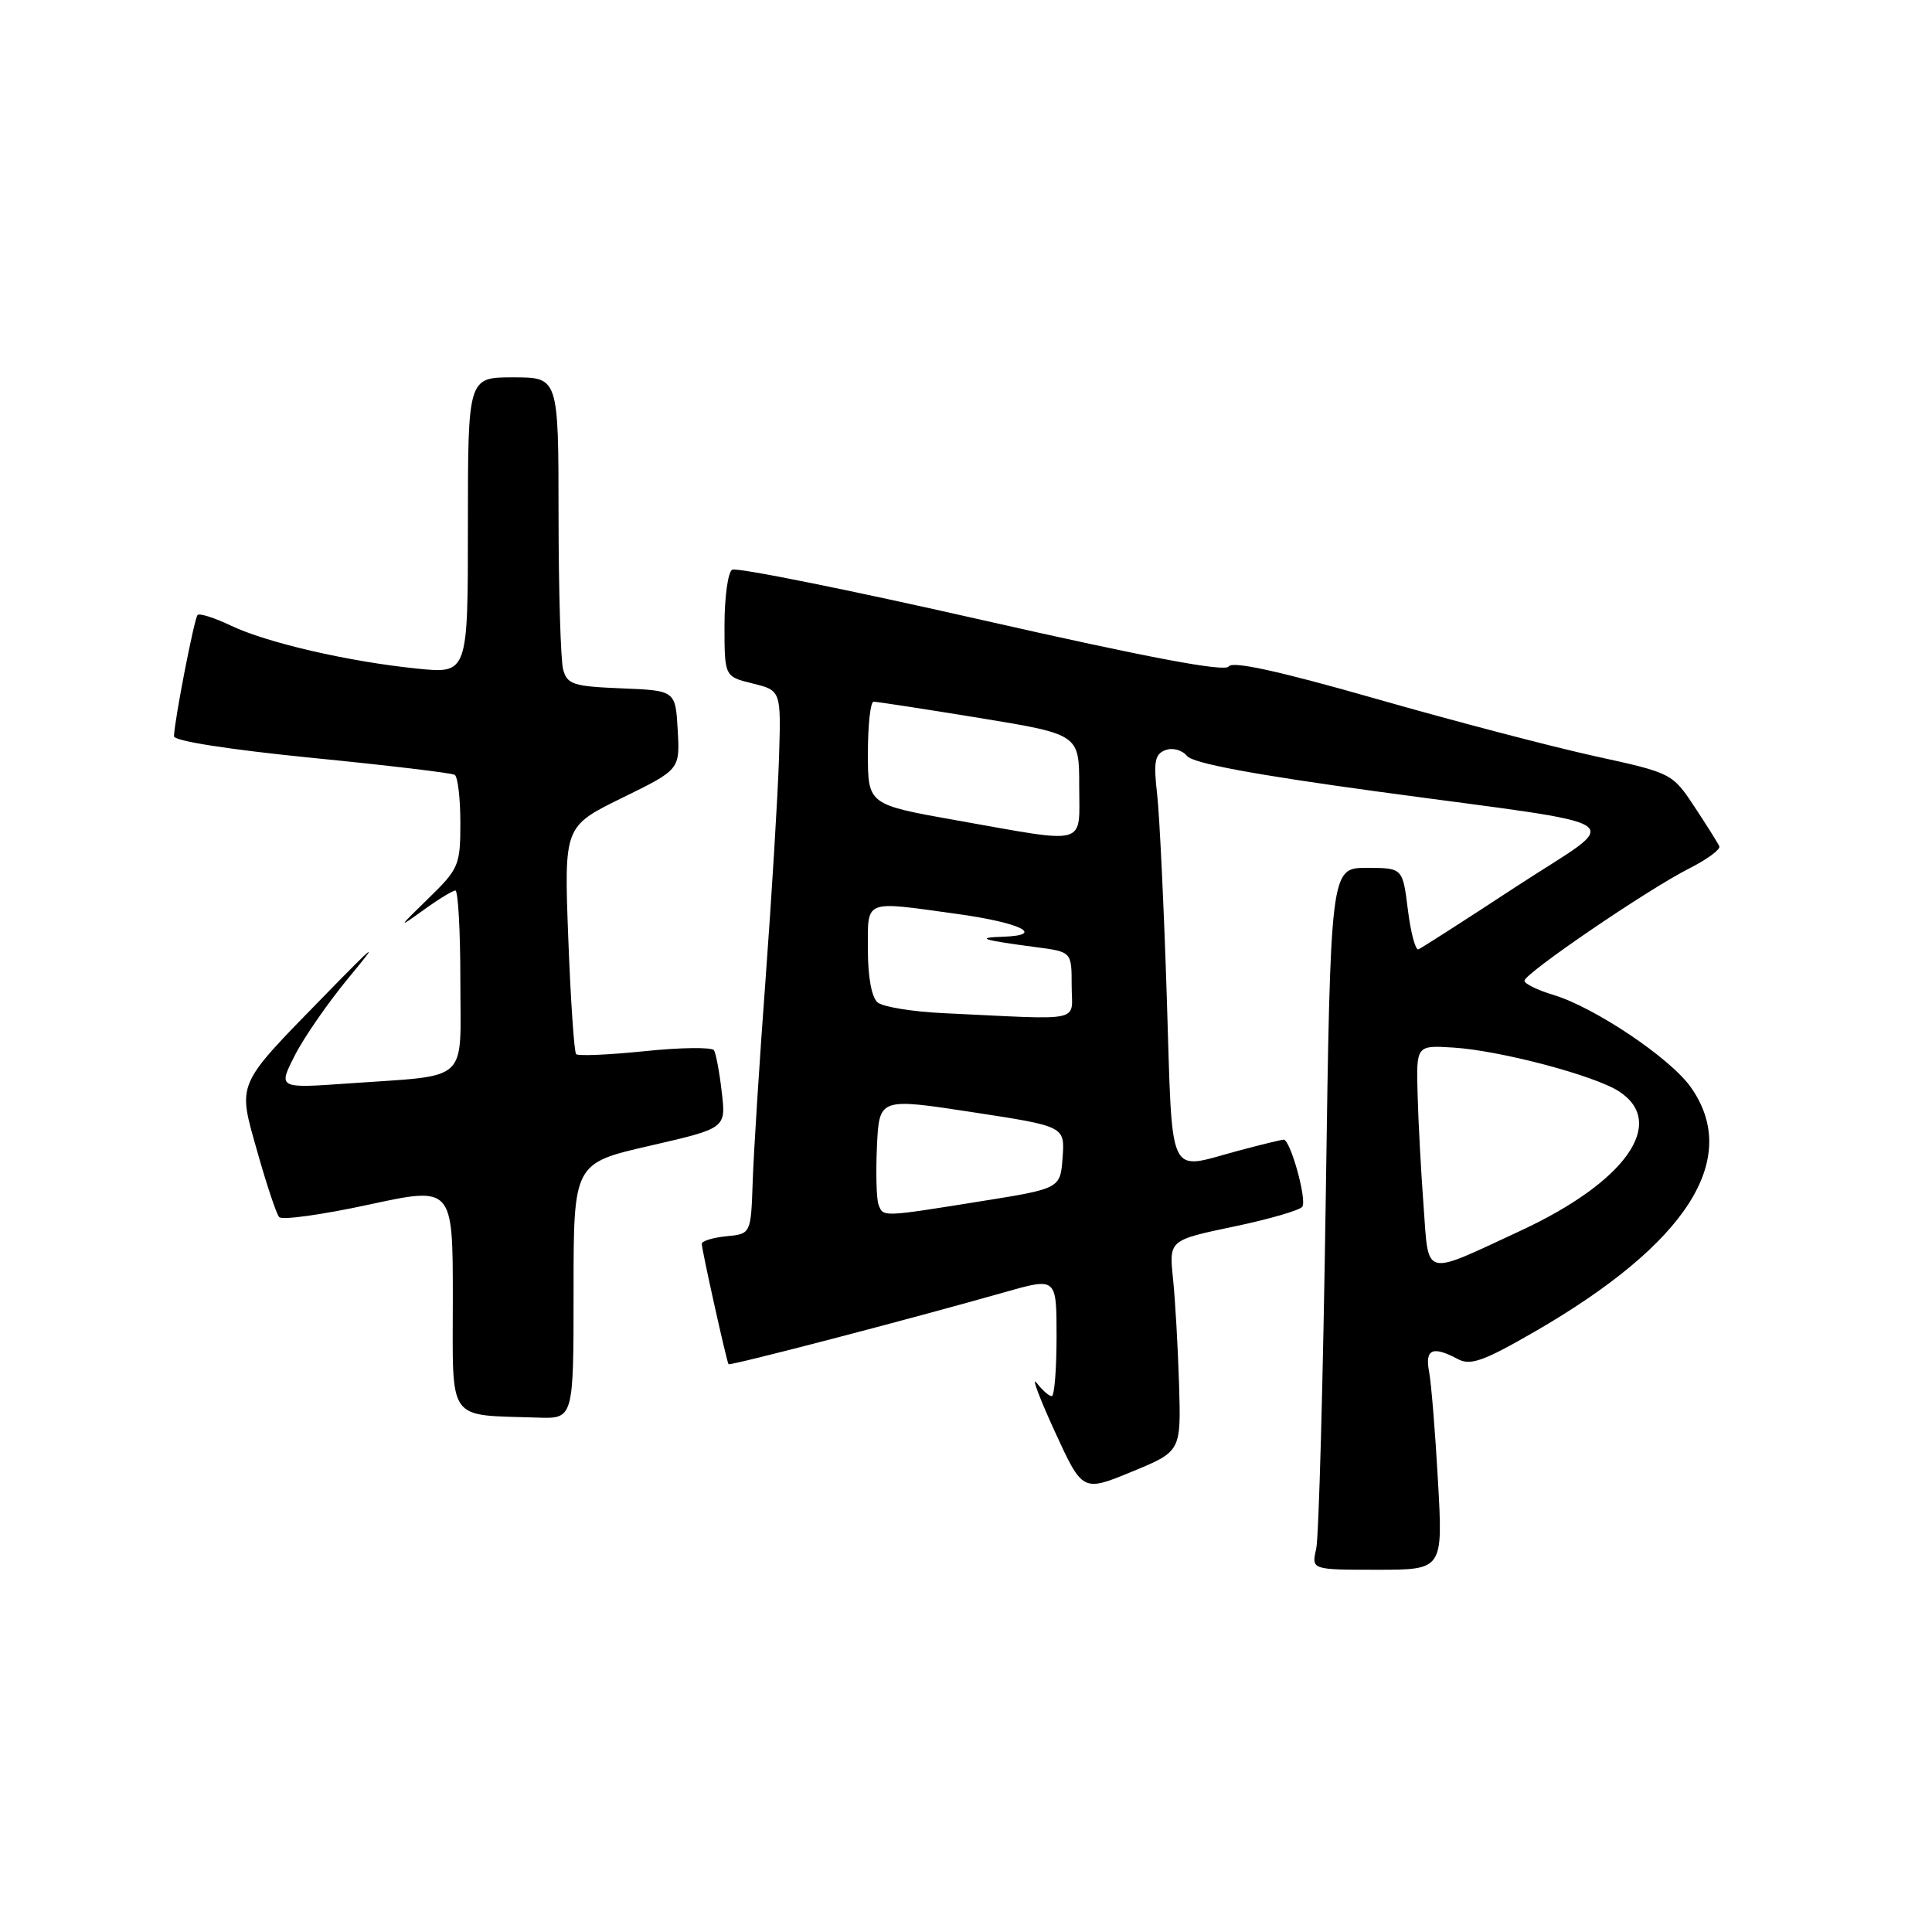 <?xml version="1.0" encoding="UTF-8" standalone="no"?>
<!DOCTYPE svg PUBLIC "-//W3C//DTD SVG 1.1//EN" "http://www.w3.org/Graphics/SVG/1.1/DTD/svg11.dtd" >
<svg xmlns="http://www.w3.org/2000/svg" xmlns:xlink="http://www.w3.org/1999/xlink" version="1.1" viewBox="0 0 256 256">
 <g >
 <path fill="currentColor"
d=" M 190.54 196.25 C 190.18 189.79 189.65 183.26 189.36 181.75 C 188.79 178.76 189.83 178.30 193.16 180.08 C 194.84 180.98 196.55 180.38 203.34 176.46 C 223.60 164.77 230.77 153.51 224.01 144.02 C 221.27 140.17 211.26 133.46 205.83 131.83 C 203.72 131.20 202.00 130.35 202.00 129.95 C 202.00 128.99 218.30 117.87 223.82 115.08 C 226.19 113.88 227.99 112.56 227.82 112.14 C 227.64 111.73 226.17 109.38 224.54 106.92 C 221.59 102.46 221.52 102.43 211.35 100.20 C 205.73 98.97 192.66 95.55 182.32 92.59 C 169.45 88.91 163.28 87.56 162.81 88.31 C 162.34 89.07 152.17 87.15 130.07 82.14 C 112.44 78.14 97.57 75.15 97.01 75.49 C 96.45 75.84 96.00 79.16 96.00 82.88 C 96.00 89.65 96.00 89.65 99.75 90.57 C 103.50 91.50 103.50 91.50 103.22 100.50 C 103.06 105.45 102.27 118.50 101.46 129.50 C 100.64 140.50 99.87 152.65 99.74 156.50 C 99.50 163.50 99.50 163.50 96.25 163.81 C 94.46 163.99 92.99 164.44 92.99 164.81 C 92.97 165.53 96.26 180.30 96.53 180.76 C 96.69 181.02 120.40 174.84 133.25 171.19 C 140.00 169.27 140.00 169.27 140.00 177.13 C 140.00 181.46 139.71 185.00 139.36 185.00 C 139.01 185.00 138.11 184.21 137.37 183.25 C 136.63 182.29 137.69 185.14 139.73 189.60 C 143.44 197.70 143.44 197.70 149.97 195.01 C 156.50 192.32 156.50 192.32 156.23 183.41 C 156.08 178.51 155.72 172.21 155.43 169.42 C 154.90 164.33 154.90 164.33 163.47 162.53 C 168.19 161.55 172.28 160.35 172.57 159.89 C 173.18 158.90 170.97 150.99 170.09 151.01 C 169.77 151.02 167.03 151.69 164.00 152.50 C 154.58 155.03 155.39 156.78 154.61 132.25 C 154.23 120.29 153.65 108.15 153.33 105.27 C 152.83 100.94 153.02 99.93 154.41 99.40 C 155.36 99.03 156.62 99.37 157.30 100.18 C 158.11 101.15 166.25 102.66 182.50 104.88 C 217.59 109.66 215.27 108.07 200.87 117.50 C 194.16 121.90 188.35 125.63 187.95 125.79 C 187.56 125.95 186.93 123.59 186.55 120.54 C 185.86 115.00 185.86 115.00 181.08 115.00 C 176.30 115.00 176.30 115.00 175.67 158.75 C 175.32 182.81 174.75 203.74 174.40 205.25 C 173.77 208.00 173.77 208.00 182.48 208.00 C 191.20 208.00 191.20 208.00 190.54 196.25 Z  M 76.00 171.07 C 76.00 154.14 76.00 154.14 86.10 151.82 C 96.20 149.50 96.20 149.50 95.64 144.73 C 95.34 142.10 94.87 139.60 94.61 139.17 C 94.34 138.74 90.23 138.79 85.48 139.28 C 80.72 139.77 76.61 139.95 76.34 139.68 C 76.08 139.41 75.61 132.51 75.30 124.34 C 74.74 109.50 74.74 109.50 82.42 105.73 C 90.10 101.97 90.10 101.97 89.80 96.73 C 89.50 91.50 89.50 91.50 82.36 91.21 C 75.95 90.95 75.15 90.69 74.62 88.71 C 74.29 87.49 74.02 78.29 74.01 68.25 C 74.00 50.00 74.00 50.00 68.00 50.00 C 62.00 50.00 62.00 50.00 62.00 69.64 C 62.00 89.28 62.00 89.28 55.25 88.59 C 46.14 87.66 35.35 85.17 30.58 82.89 C 28.42 81.86 26.44 81.23 26.18 81.49 C 25.75 81.92 23.17 95.13 23.05 97.55 C 23.02 98.18 30.27 99.31 41.25 100.41 C 51.29 101.40 59.84 102.42 60.25 102.67 C 60.66 102.92 61.00 105.78 61.00 109.02 C 61.00 114.65 60.80 115.12 56.75 119.06 C 52.71 122.99 52.68 123.07 56.09 120.60 C 58.07 119.17 59.98 118.00 60.34 118.00 C 60.70 118.00 61.00 123.36 61.00 129.92 C 61.00 143.73 62.45 142.40 46.17 143.56 C 36.84 144.22 36.84 144.22 39.06 139.86 C 40.27 137.46 43.51 132.80 46.24 129.50 C 50.38 124.51 49.84 124.91 43.06 131.86 C 31.13 144.09 31.47 143.30 34.11 152.65 C 35.33 156.97 36.62 160.85 36.99 161.27 C 37.35 161.70 42.67 160.96 48.82 159.63 C 60.00 157.21 60.00 157.21 60.00 172.04 C 60.00 188.71 59.09 187.43 71.25 187.84 C 76.00 188.00 76.00 188.00 76.00 171.07 Z  M 188.63 159.78 C 188.29 155.23 187.93 148.57 187.84 145.00 C 187.66 138.50 187.66 138.50 192.58 138.81 C 198.80 139.20 211.34 142.52 214.55 144.63 C 220.93 148.80 215.39 156.62 201.50 163.07 C 188.40 169.15 189.34 169.39 188.63 159.78 Z  M 116.42 159.65 C 116.13 158.91 116.04 155.42 116.20 151.89 C 116.50 145.48 116.50 145.48 128.80 147.36 C 141.10 149.24 141.10 149.24 140.80 153.37 C 140.50 157.49 140.50 157.49 130.00 159.17 C 116.84 161.28 117.04 161.27 116.42 159.65 Z  M 125.04 134.25 C 120.94 134.06 117.01 133.42 116.29 132.83 C 115.50 132.17 115.00 129.47 115.00 125.88 C 115.00 119.10 114.33 119.38 126.68 121.08 C 135.18 122.24 138.64 123.92 132.95 124.12 C 129.14 124.24 130.13 124.56 137.25 125.50 C 142.00 126.12 142.00 126.12 142.00 130.56 C 142.00 135.57 143.96 135.14 125.04 134.25 Z  M 126.75 108.70 C 115.00 106.61 115.00 106.61 115.00 99.81 C 115.00 96.06 115.34 92.99 115.75 92.98 C 116.16 92.97 122.46 93.94 129.75 95.13 C 143.00 97.30 143.00 97.30 143.00 104.15 C 143.00 112.21 144.39 111.82 126.75 108.70 Z "/>
</g>
</svg>